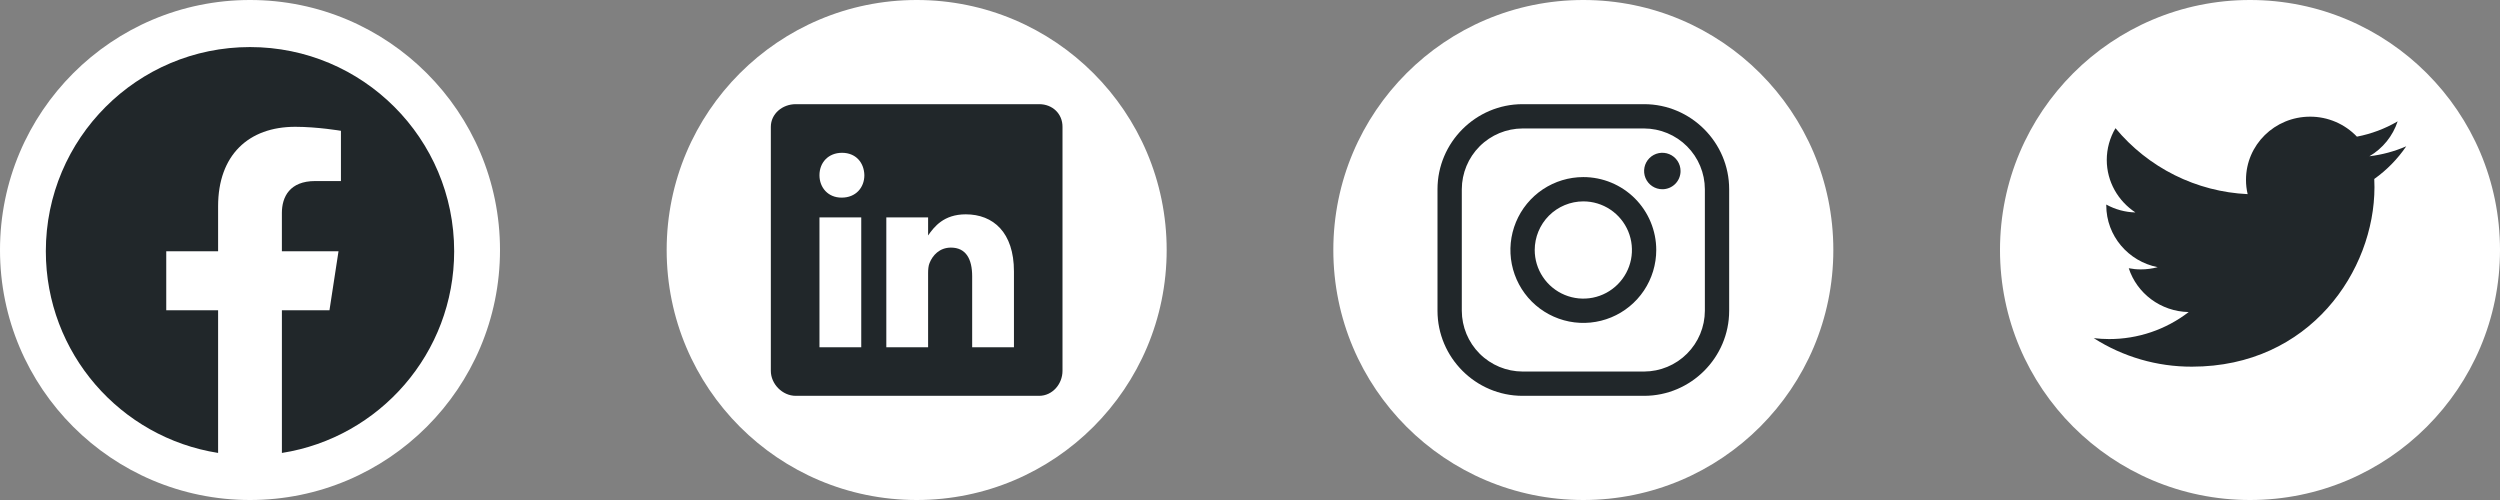 <svg width="150" height="30" viewBox="0 0 150 30" fill="none" xmlns="http://www.w3.org/2000/svg">
<rect x="0" y="0" width="150" height="30" fill="#808080" stroke="none"/>
<circle cx="15" cy="15" r="15" fill="white"/>
<path fill-rule="evenodd" clip-rule="evenodd" d="M27.25 15.074C27.25 8.309 21.765 2.824 15 2.824C8.235 2.824 2.75 8.309 2.75 15.074C2.75 21.188 7.229 26.256 13.086 27.176V18.616H9.975V15.074H13.086V12.375C13.086 9.305 14.915 7.608 17.713 7.608C19.053 7.608 20.456 7.848 20.456 7.848V10.863H18.91C17.389 10.863 16.913 11.807 16.913 12.777V15.074H20.311L19.768 18.616H16.914V27.177C22.771 26.257 27.25 21.19 27.25 15.074Z" fill="#21272A"/>
<circle cx="55" cy="15" r="15" fill="white"/>
<path d="M62.35 6.25H47.745C46.947 6.25 46.25 6.824 46.25 7.613V22.25C46.25 23.043 46.947 23.75 47.745 23.75H62.346C63.148 23.75 63.75 23.039 63.75 22.25V7.613C63.755 6.824 63.148 6.25 62.35 6.25ZM51.675 20.837H49.168V13.042H51.675V20.837ZM50.508 11.857H50.49C49.688 11.857 49.168 11.26 49.168 10.512C49.168 9.751 49.701 9.168 50.522 9.168C51.342 9.168 51.844 9.746 51.862 10.512C51.861 11.26 51.342 11.857 50.508 11.857ZM60.837 20.837H58.33V16.575C58.33 15.554 57.965 14.856 57.058 14.856C56.365 14.856 55.955 15.325 55.773 15.782C55.704 15.946 55.686 16.169 55.686 16.397V20.837H53.179V13.042H55.686V14.127C56.051 13.607 56.621 12.86 57.947 12.86C59.593 12.86 60.837 13.944 60.837 16.283L60.837 20.837Z" fill="#21272A"/>
<circle cx="95" cy="15" r="15" fill="white"/>
<path d="M98.646 7.708C99.612 7.711 100.538 8.096 101.221 8.779C101.904 9.462 102.289 10.388 102.292 11.354V18.646C102.289 19.612 101.904 20.538 101.221 21.221C100.538 21.904 99.612 22.289 98.646 22.292H91.354C90.388 22.289 89.463 21.904 88.779 21.221C88.096 20.538 87.711 19.612 87.708 18.646V11.354C87.711 10.388 88.096 9.462 88.779 8.779C89.463 8.096 90.388 7.711 91.354 7.708H98.646ZM98.646 6.25H91.354C88.547 6.25 86.25 8.547 86.25 11.354V18.646C86.25 21.453 88.547 23.75 91.354 23.75H98.646C101.453 23.75 103.75 21.453 103.75 18.646V11.354C103.75 8.547 101.453 6.25 98.646 6.25Z" fill="#21272A"/>
<path d="M99.74 11.354C99.523 11.354 99.312 11.29 99.132 11.17C98.952 11.05 98.812 10.879 98.729 10.679C98.646 10.479 98.625 10.259 98.667 10.047C98.709 9.835 98.813 9.64 98.966 9.487C99.119 9.334 99.314 9.23 99.526 9.188C99.738 9.146 99.958 9.167 100.158 9.25C100.358 9.333 100.529 9.473 100.649 9.653C100.769 9.833 100.833 10.044 100.833 10.261C100.834 10.404 100.805 10.547 100.751 10.679C100.696 10.812 100.615 10.933 100.514 11.035C100.412 11.136 100.291 11.217 100.158 11.272C100.026 11.326 99.883 11.355 99.74 11.354Z" fill="#21272A"/>
<path d="M95 12.083C95.577 12.083 96.141 12.254 96.621 12.575C97.1 12.895 97.474 13.351 97.695 13.884C97.915 14.417 97.973 15.003 97.861 15.569C97.748 16.135 97.47 16.655 97.062 17.062C96.655 17.47 96.135 17.748 95.569 17.861C95.003 17.973 94.417 17.916 93.884 17.695C93.351 17.474 92.895 17.1 92.575 16.62C92.254 16.141 92.083 15.577 92.083 15C92.084 14.227 92.392 13.485 92.938 12.938C93.485 12.392 94.227 12.084 95 12.083ZM95 10.625C94.135 10.625 93.289 10.882 92.569 11.362C91.85 11.843 91.289 12.526 90.958 13.326C90.627 14.125 90.54 15.005 90.709 15.854C90.878 16.702 91.295 17.482 91.906 18.094C92.518 18.705 93.298 19.122 94.147 19.291C94.995 19.46 95.875 19.373 96.674 19.042C97.474 18.711 98.157 18.15 98.638 17.431C99.118 16.711 99.375 15.865 99.375 15C99.375 13.84 98.914 12.727 98.094 11.906C97.273 11.086 96.16 10.625 95 10.625Z" fill="#21272A"/>
<circle cx="135" cy="15" r="15" fill="white"/>
<path d="M144.375 8.777C143.672 9.083 142.927 9.284 142.166 9.375C142.966 8.906 143.568 8.162 143.859 7.281C143.102 7.724 142.276 8.034 141.415 8.199C141.052 7.819 140.616 7.517 140.134 7.311C139.651 7.105 139.131 6.999 138.606 7C136.48 7 134.76 8.695 134.76 10.785C134.758 11.076 134.792 11.366 134.859 11.648C133.335 11.577 131.842 11.188 130.477 10.507C129.111 9.825 127.903 8.866 126.929 7.691C126.588 8.267 126.407 8.924 126.406 9.594C126.406 10.906 127.091 12.066 128.125 12.746C127.512 12.732 126.912 12.569 126.376 12.273V12.32C126.376 14.156 127.704 15.684 129.462 16.031C129.131 16.119 128.791 16.164 128.448 16.164C128.206 16.165 127.964 16.141 127.725 16.094C128.214 17.598 129.636 18.691 131.321 18.723C129.952 19.778 128.271 20.348 126.543 20.344C126.236 20.343 125.93 20.325 125.625 20.289C127.383 21.412 129.427 22.006 131.513 22C138.598 22 142.468 16.23 142.468 11.227C142.468 11.062 142.464 10.898 142.456 10.738C143.207 10.204 143.857 9.54 144.375 8.777Z" fill="#21272A"/>
</svg>
